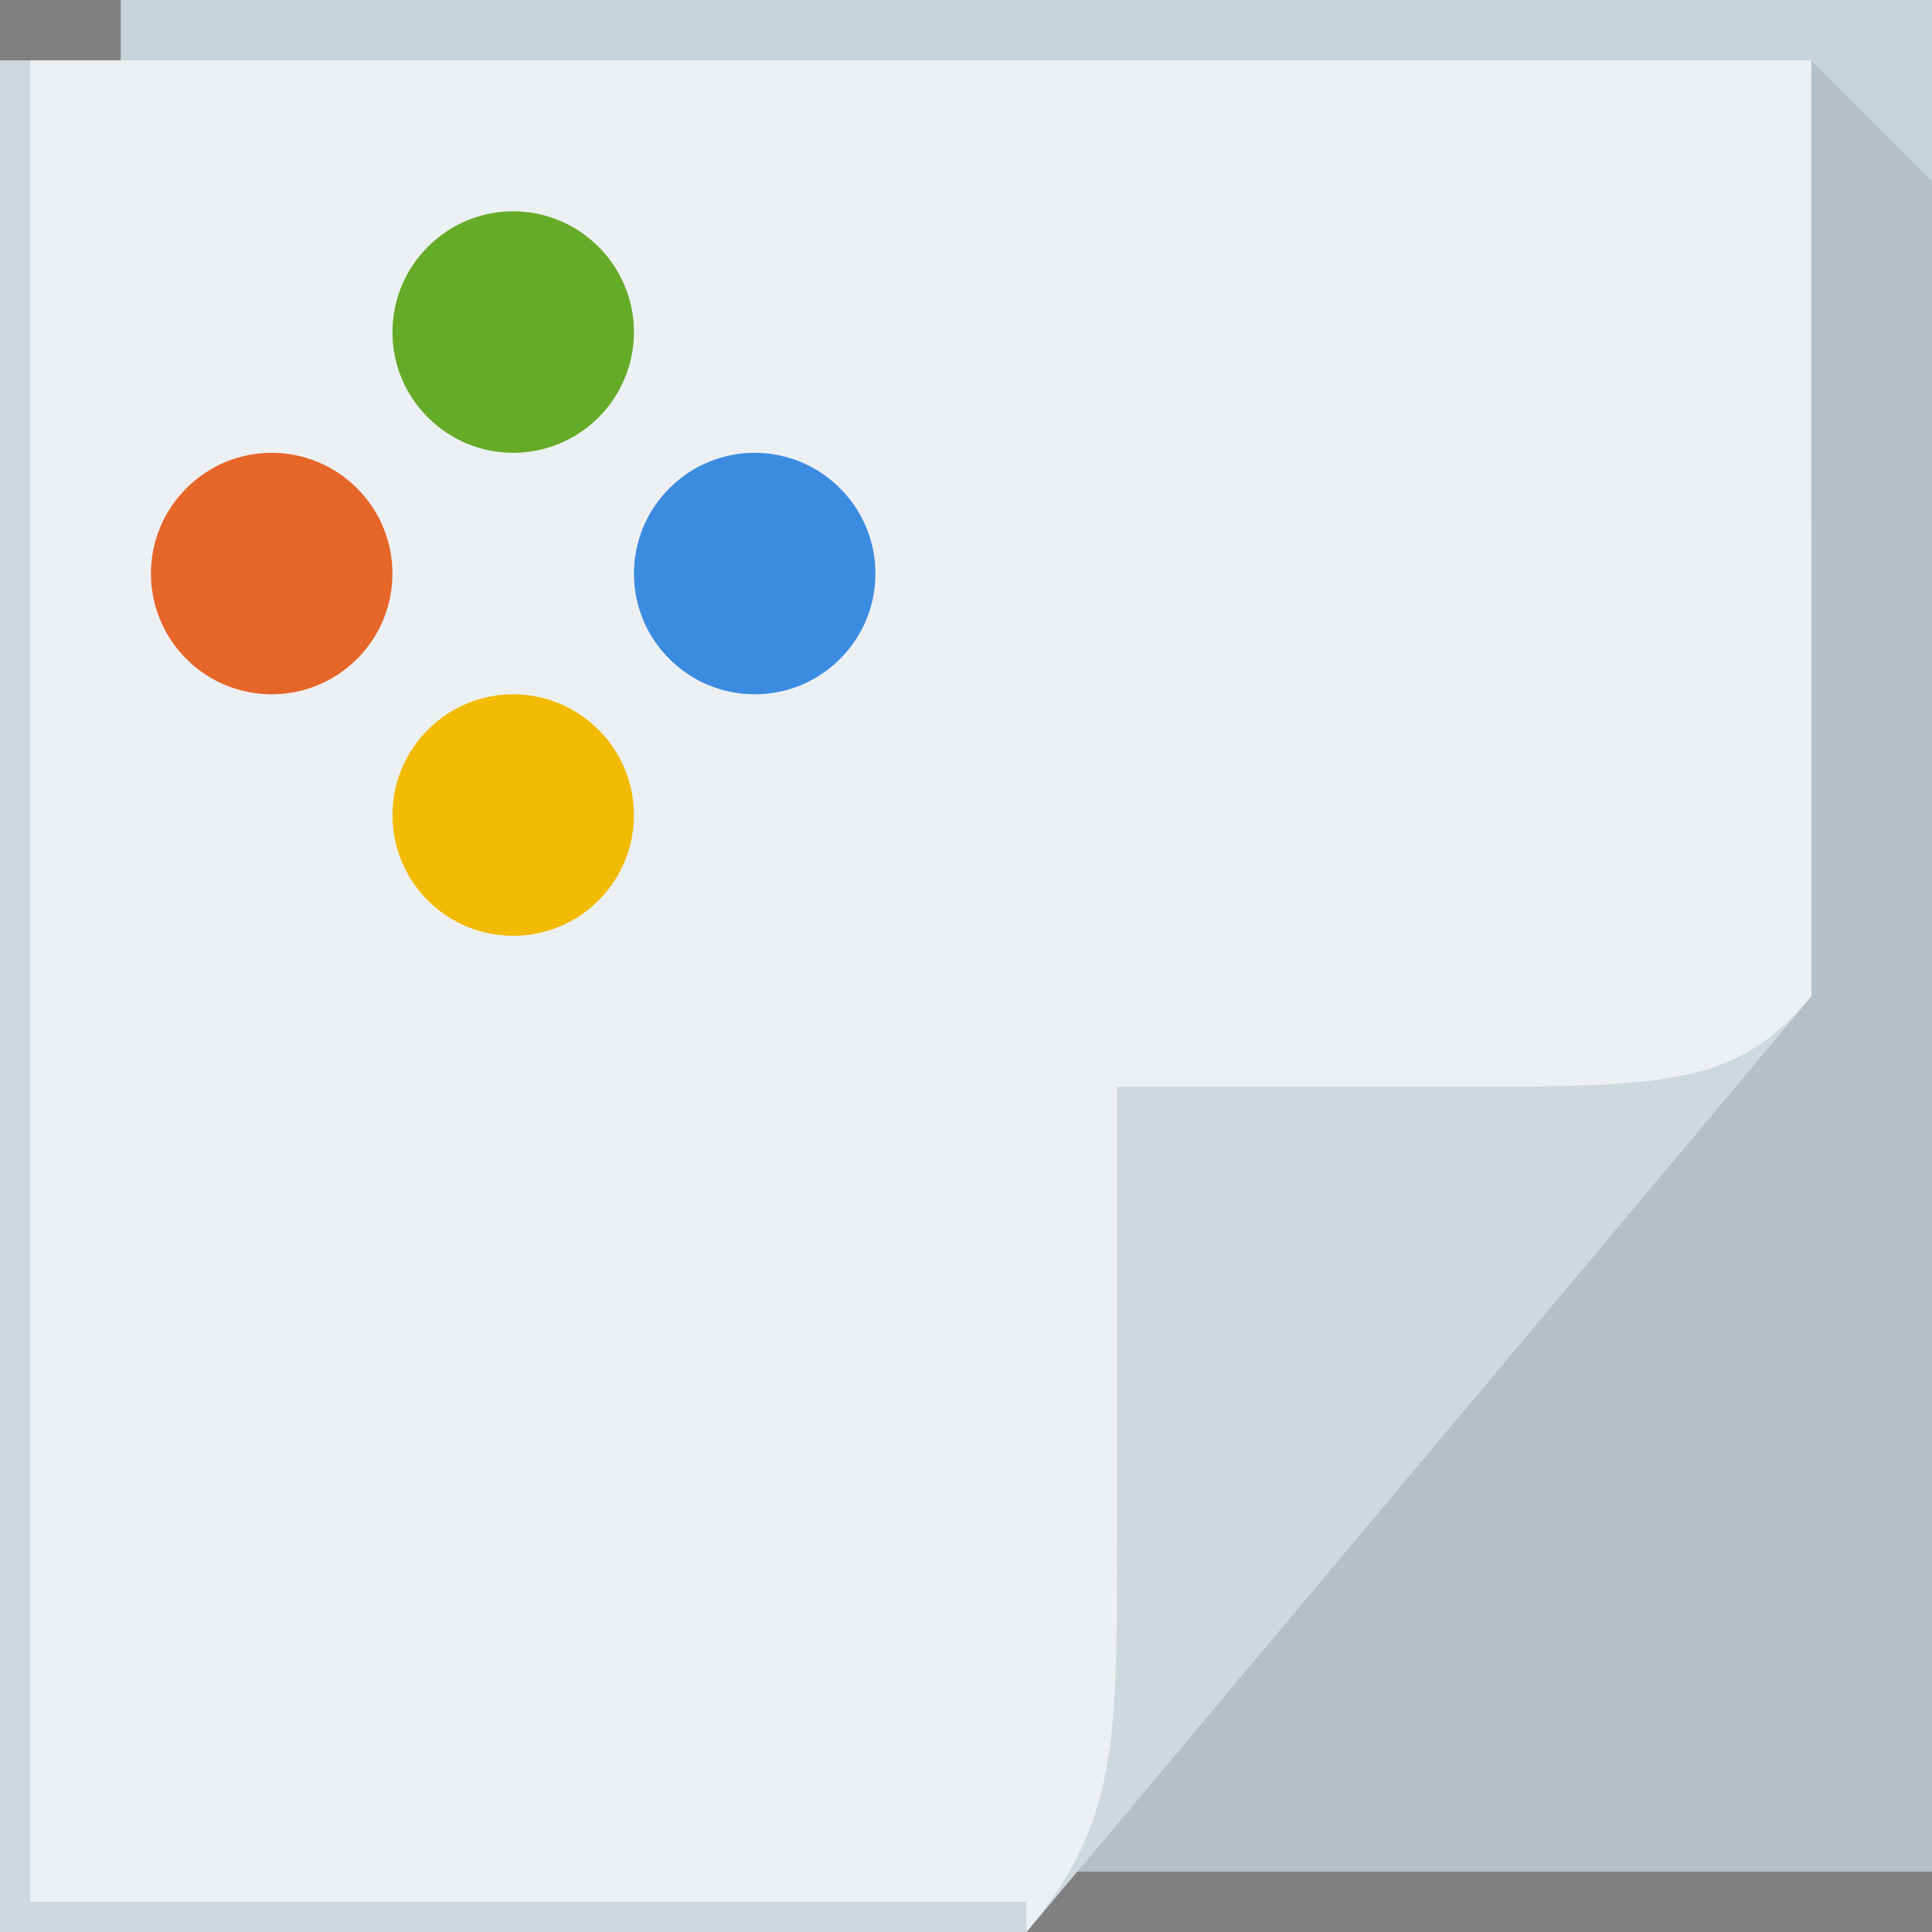 <?xml version="1.0" encoding="UTF-8" standalone="no"?>
<!-- Created with Inkscape (http://www.inkscape.org/) -->

<svg
   xmlns:dc="http://purl.org/dc/elements/1.1/"
   xmlns:cc="http://creativecommons.org/ns#"
   xmlns:rdf="http://www.w3.org/1999/02/22-rdf-syntax-ns#"
   xmlns:svg="http://www.w3.org/2000/svg"
   xmlns="http://www.w3.org/2000/svg"
   xmlns:sodipodi="http://sodipodi.sourceforge.net/DTD/sodipodi-0.dtd"
   xmlns:inkscape="http://www.inkscape.org/namespaces/inkscape"
   version="1.1"
   width="64"
   height="64"
   id="svg13094"
   inkscape:version="0.48.4 r9939"
   sodipodi:docname="application-x-theme.svg">
  <rect width="100%" height="100%" fill="#808080" stroke="none"/>
  <sodipodi:namedview
     pagecolor="#ffffff"
     bordercolor="#666666"
     borderopacity="1"
     objecttolerance="10"
     gridtolerance="10"
     guidetolerance="10"
     inkscape:pageopacity="0"
     inkscape:pageshadow="2"
     inkscape:window-width="1920"
     inkscape:window-height="1022"
     id="namedview78"
     showgrid="true"
     inkscape:snap-bbox="true"
     inkscape:bbox-paths="true"
     inkscape:bbox-nodes="true"
     inkscape:snap-bbox-edge-midpoints="true"
     inkscape:snap-bbox-midpoints="true"
     inkscape:object-paths="true"
     inkscape:snap-intersection-paths="true"
     inkscape:object-nodes="true"
     inkscape:snap-smooth-nodes="true"
     inkscape:snap-midpoints="true"
     inkscape:snap-object-midpoints="true"
     inkscape:snap-center="true"
     inkscape:zoom="12.28598"
     inkscape:cx="20.942753"
     inkscape:cy="37.234014"
     inkscape:window-x="-5"
     inkscape:window-y="23"
     inkscape:window-maximized="1"
     inkscape:current-layer="svg13094"
     showborder="false">
    <inkscape:grid
       type="xygrid"
       id="grid3066"
       empspacing="5"
       visible="true"
       enabled="true"
       snapvisiblegridlinesonly="true" />
  </sodipodi:namedview>
  <defs
     id="defs11">
    <linearGradient
       x1="48.918"
       y1="46.214"
       x2="32.67"
       y2="24"
       id="linearGradient4259-6-1"
       gradientUnits="userSpaceOnUse">
      <stop
         id="stop3988-6-1"
         style="stop-color:#ffffff;stop-opacity:0.53"
         offset="0" />
      <stop
         id="stop3990-9-2"
         style="stop-color:#ffffff;stop-opacity:0"
         offset="1" />
    </linearGradient>
  </defs>
  <path
     inkscape:connector-curvature="0"
     d="M 4,0 64,0 64,62 4,62 z"
     id="path3960"
     style="fill:#c8d4dc;fill-opacity:1;fill-rule:nonzero" />
  <path
     inkscape:connector-curvature="0"
     style="fill:#222e33;fill-opacity:0.122;fill-rule:nonzero"
     d="M 60,2 60,33 35.678,62 64,62 64,37 64,6 60,2 z"
     id="path3900" />
  <path
     inkscape:connector-curvature="0"
     d="M 0,2 60,2 60,33 34,64 0,64 z"
     id="path4257"
     style="fill:url(#linearGradient4259-6-1);fill-rule:nonzero" />
  <path
     inkscape:connector-curvature="0"
     d="M 0,2 60,2 60,33 34,64 0,64 z"
     id="path3982"
     style="color:#000000;fill:#edf0f2;fill-opacity:1;fill-rule:nonzero;stroke:none;stroke-width:1;marker:none;visibility:visible;display:inline;overflow:visible;enable-background:accumulate" />
  <path
     inkscape:connector-curvature="0"
     d="M 34,64 60,33 c -2.329,2.776 -4.361,3 -11,3 H 37 v 15 c 0,6.644 0.044,9.37 -3,13 z"
     id="path4278"
     style="fill:#cdd9df;fill-opacity:1;fill-rule:nonzero" />
  <path
     style="color:#000000;fill:#103e58;fill-opacity:0.137;fill-rule:nonzero;stroke:none;stroke-width:1;marker:none;visibility:visible;display:inline;overflow:visible;enable-background:accumulate"
     d="M 0 2 L 0 64 L 1 64 L 34 64 L 34 63 L 1 63 L 1 2 L 0 2 z "
     id="rect3784" />
  <g
     id="g3774"
     transform="translate(-0.002,-4.279e-4)">
    <path
       inkscape:connector-curvature="0"
       id="path3298"
       d="m 9.002,15 c -1.025,0 -2.046,0.394 -2.827,1.176 -1.563,1.563 -1.563,4.09 0,5.652 1.563,1.563 4.091,1.563 5.655,0 1.563,-1.563 1.563,-4.09 0,-5.652 -0.782,-0.781 -1.803,-1.176 -2.827,-1.176 z"
       style="color:#000000;fill:#e66528;fill-opacity:1;fill-rule:nonzero;stroke:none;stroke-width:1;marker:none;visibility:visible;display:inline;overflow:visible;enable-background:accumulate" />
    <path
       inkscape:connector-curvature="0"
       id="path3302"
       d="m 17.002,23 c -1.025,0 -2.046,0.394 -2.827,1.176 -1.563,1.563 -1.563,4.09 0,5.652 1.563,1.563 4.091,1.563 5.655,0 1.563,-1.563 1.563,-4.09 0,-5.652 -0.782,-0.781 -1.803,-1.176 -2.827,-1.176 z"
       style="color:#000000;fill:#f2ba00;fill-opacity:1;fill-rule:nonzero;stroke:none;stroke-width:1;marker:none;visibility:visible;display:inline;overflow:visible;enable-background:accumulate" />
    <path
       inkscape:connector-curvature="0"
       id="path3306"
       d="m 17.002,7 c -1.025,0 -2.046,0.394 -2.827,1.176 -1.563,1.563 -1.563,4.09 0,5.652 1.563,1.563 4.091,1.563 5.655,0 1.563,-1.563 1.563,-4.09 0,-5.652 C 19.048,7.395 18.027,7 17.002,7 z"
       style="color:#000000;fill:#65ab28;fill-opacity:1;fill-rule:nonzero;stroke:none;stroke-width:1;marker:none;visibility:visible;display:inline;overflow:visible;enable-background:accumulate" />
    <path
       inkscape:connector-curvature="0"
       id="path3310"
       d="m 25.002,15 c -1.025,0 -2.046,0.394 -2.827,1.176 -1.563,1.563 -1.563,4.09 0,5.652 1.563,1.563 4.091,1.563 5.655,0 1.563,-1.563 1.563,-4.09 0,-5.652 -0.782,-0.781 -1.803,-1.176 -2.827,-1.176 z"
       style="color:#000000;fill:#3b8ce1;fill-opacity:1;fill-rule:nonzero;stroke:none;stroke-width:1;marker:none;visibility:visible;display:inline;overflow:visible;enable-background:accumulate" />
  </g>
</svg>
